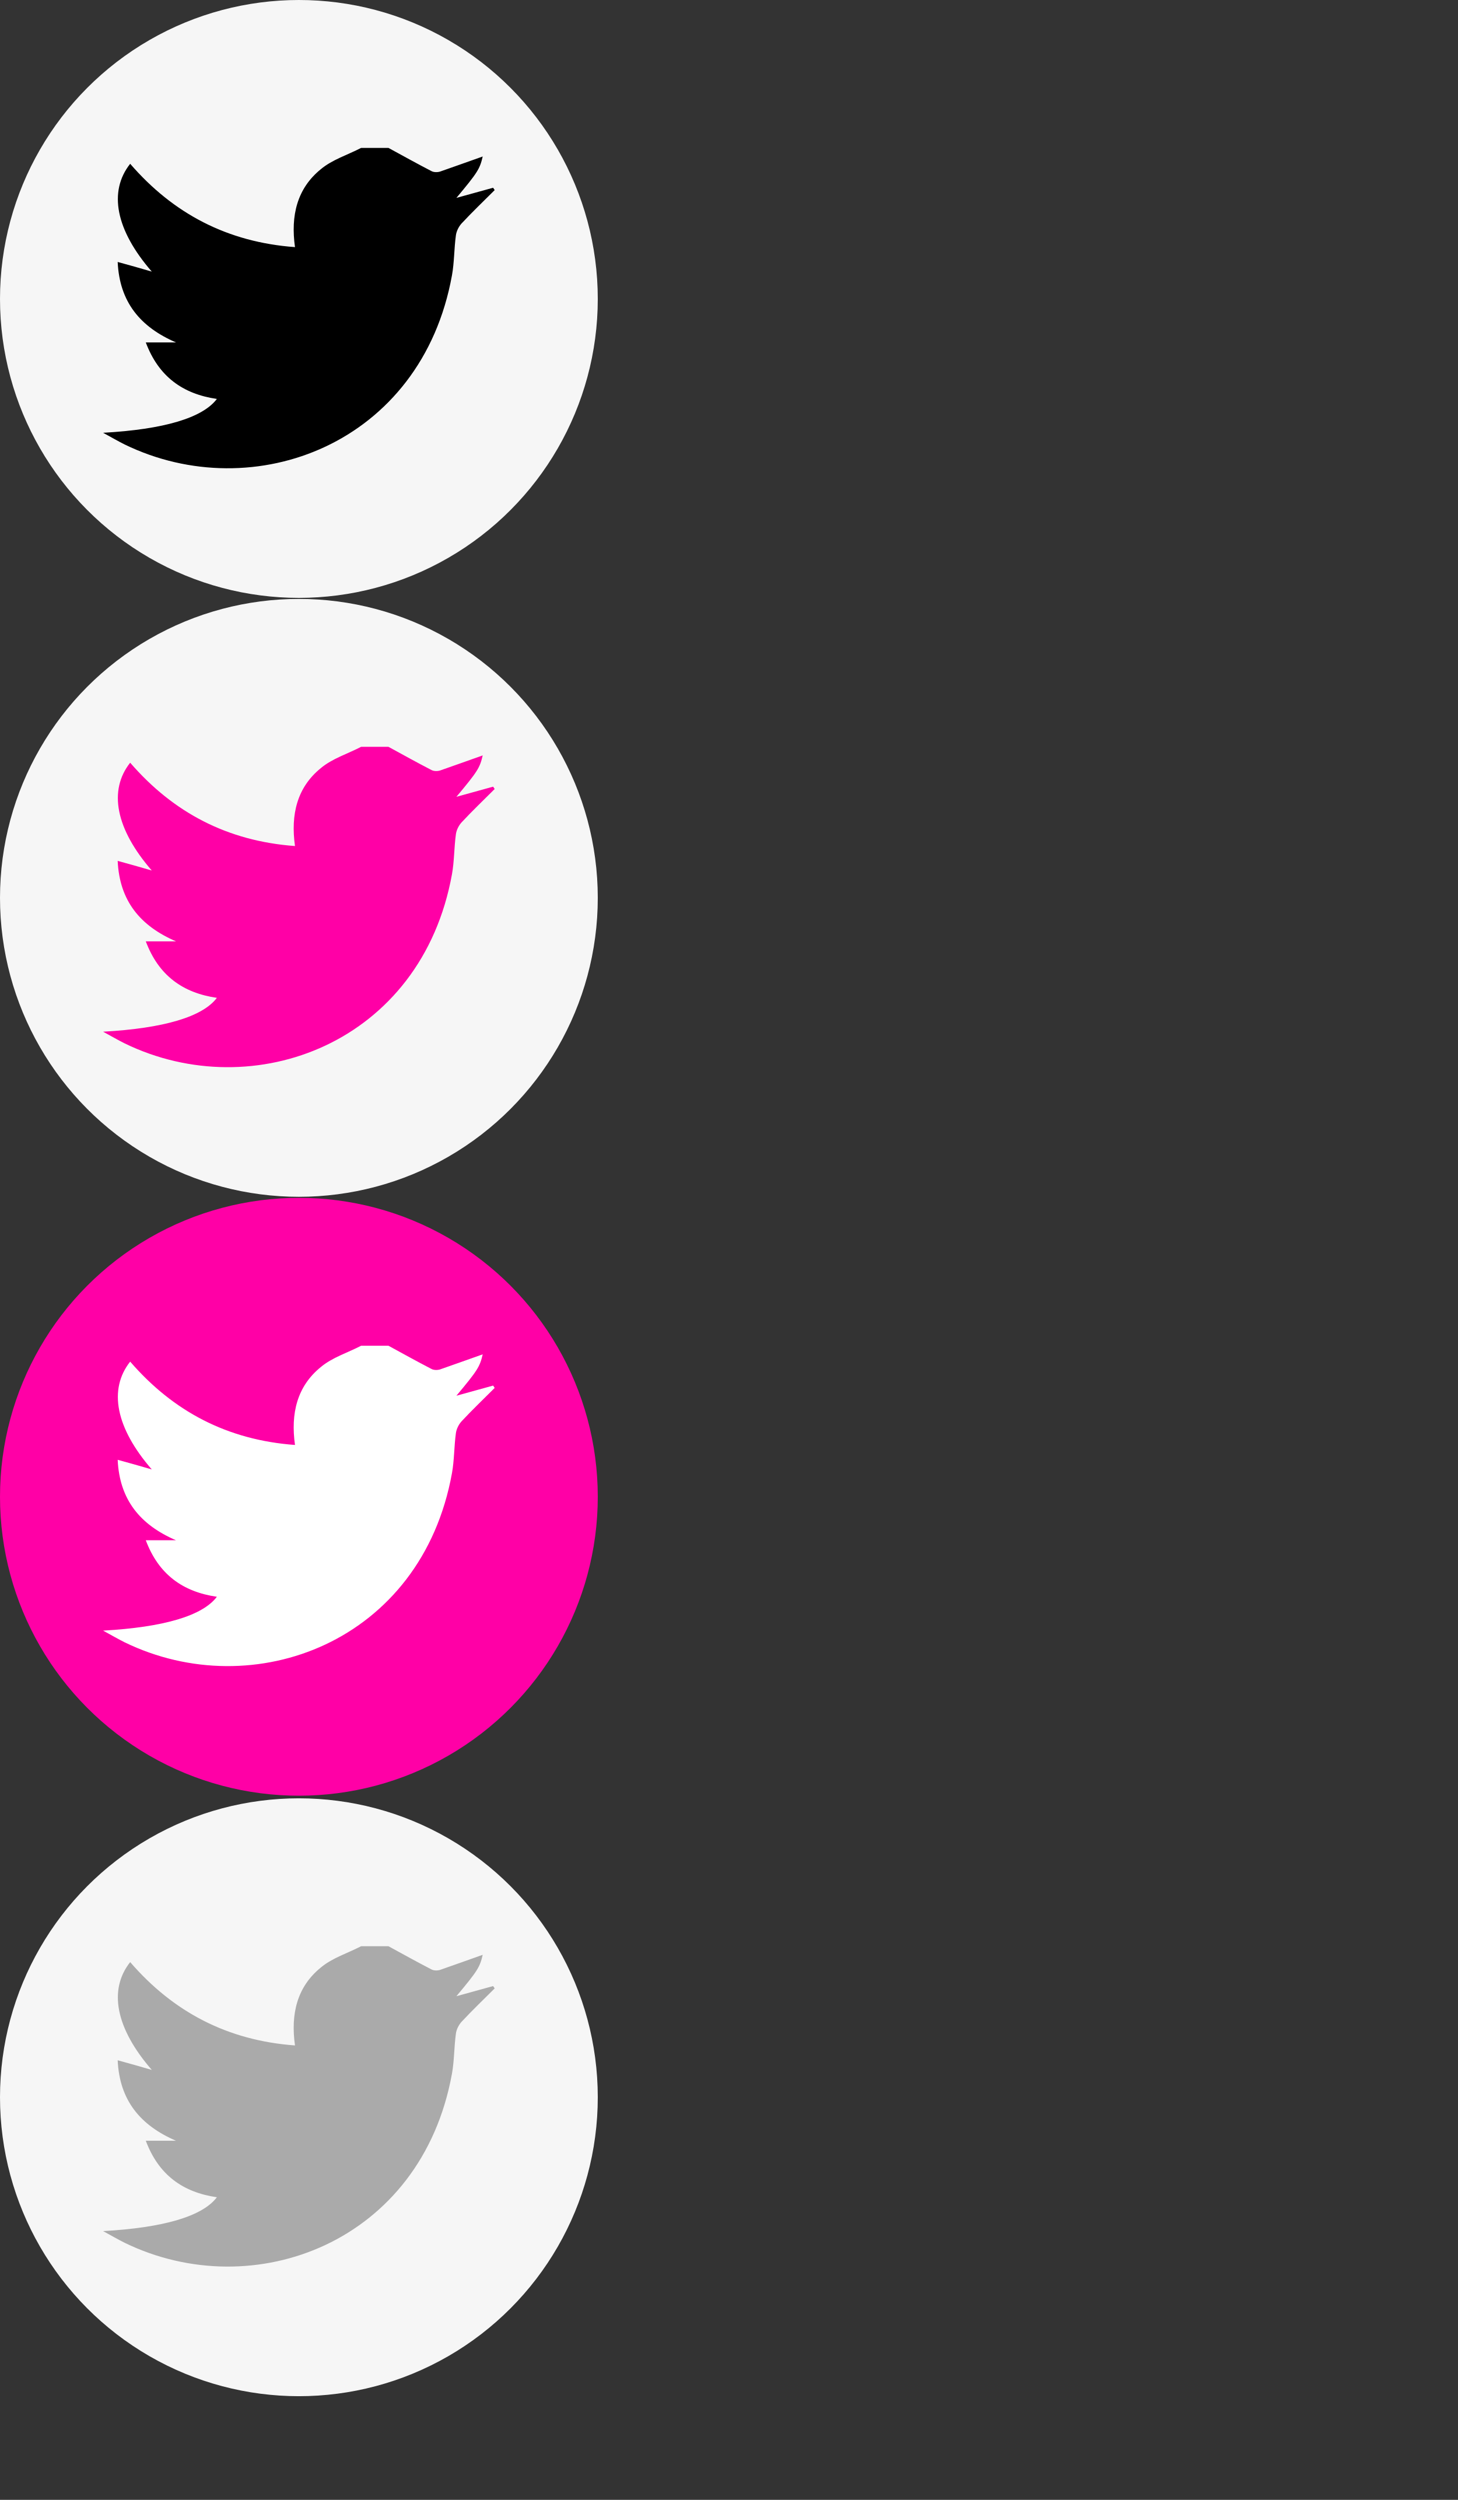 <?xml version="1.0" encoding="utf-8"?>
<!-- Generator: Adobe Illustrator 18.0.0, SVG Export Plug-In . SVG Version: 6.00 Build 0)  -->
<!DOCTYPE svg PUBLIC "-//W3C//DTD SVG 1.1//EN" "http://www.w3.org/Graphics/SVG/1.1/DTD/svg11.dtd">
<svg version="1.1" id="Layer_1" xmlns="http://www.w3.org/2000/svg" xmlns:xlink="http://www.w3.org/1999/xlink" x="0px" y="0px"
	 viewBox="0 0 560 960" enable-background="new 0 0 560 960" xml:space="preserve">
<rect x="0" y="0" width="560" height="960" fill="#333333" stroke="none"/>
<circle fill="#F6F6F6" cx="114.8" cy="344.8" r="114.8"/>
<circle fill="#F6F6F6" cx="114.8" cy="114.8" r="114.8"/>
<circle fill="#FF00A6" cx="114.8" cy="574.8" r="114.8"/>
<circle fill="#F6F6F6" cx="114.8" cy="805.4" r="114.8"/>
<path d="M138.7,56.8c3.5,0,7,0,10.5,0c5.5,3,10.9,6,16.5,8.9c0.9,0.5,2.3,0.5,3.3,0.2c5.5-1.9,11-3.9,16.4-5.8
	c-1.1,4.8-2,6.2-10.1,15.9c4.7-1.3,9.4-2.6,14.1-3.9c0.2,0.3,0.4,0.6,0.6,0.9c-4.3,4.3-8.6,8.4-12.7,12.8c-1.1,1.2-2,3-2.2,4.6
	c-0.7,5.1-0.6,10.3-1.5,15.3c-11.7,64.8-76.1,89.1-125.7,65c-2.6-1.3-5-2.7-8.3-4.5c23.3-1.3,38.2-5.7,43.7-13
	c-13.1-1.9-22.4-8.6-27.3-21.7c4.2,0,7.9,0,11.6,0c-13.7-5.9-21.7-15.5-22.4-30.9c4.4,1.2,8.3,2.3,13.1,3.7
	c-13.9-16-16.7-30.8-8.3-41.4c16.6,19.2,37.4,30.1,63.3,32c-1.7-12.1,0.8-22.5,9.9-29.9C127.6,61.3,133.5,59.5,138.7,56.8z"/>
<path fill="#FF00A6" d="M138.7,286.8c3.5,0,7,0,10.5,0c5.5,3,10.9,6,16.5,8.9c0.9,0.5,2.3,0.5,3.3,0.2c5.5-1.9,11-3.9,16.4-5.8
	c-1.1,4.8-2,6.2-10.1,15.9c4.7-1.3,9.4-2.6,14.1-3.9c0.2,0.3,0.4,0.6,0.6,0.9c-4.3,4.3-8.6,8.4-12.7,12.8c-1.1,1.2-2,3-2.2,4.6
	c-0.7,5.1-0.6,10.3-1.5,15.3c-11.7,64.8-76.1,89.1-125.7,65c-2.6-1.3-5-2.7-8.3-4.5c23.3-1.3,38.2-5.7,43.7-13
	c-13.1-1.9-22.4-8.6-27.3-21.7c4.2,0,7.9,0,11.6,0c-13.7-5.9-21.7-15.5-22.4-30.9c4.4,1.2,8.3,2.3,13.1,3.7
	c-13.9-16-16.7-30.8-8.3-41.4c16.6,19.2,37.4,30.1,63.3,32c-1.7-12.1,0.8-22.5,9.9-29.9C127.6,291.3,133.5,289.5,138.7,286.8z"/>
<path fill="#FFFFFF" d="M138.7,516.8c3.5,0,7,0,10.5,0c5.5,3,10.9,6,16.5,8.9c0.9,0.5,2.3,0.5,3.3,0.2c5.5-1.9,11-3.9,16.4-5.8
	c-1.1,4.8-2,6.2-10.1,15.9c4.7-1.3,9.4-2.6,14.1-3.9c0.2,0.3,0.4,0.6,0.6,0.9c-4.3,4.3-8.6,8.4-12.7,12.8c-1.1,1.2-2,3-2.2,4.6
	c-0.7,5.1-0.6,10.3-1.5,15.3c-11.7,64.8-76.1,89.1-125.7,65c-2.6-1.3-5-2.7-8.3-4.5c23.3-1.3,38.2-5.7,43.7-13
	c-13.1-1.9-22.4-8.6-27.3-21.7c4.2,0,7.9,0,11.6,0c-13.7-5.9-21.7-15.5-22.4-30.9c4.4,1.2,8.3,2.3,13.1,3.7
	c-13.9-16-16.7-30.8-8.3-41.4c16.6,19.2,37.4,30.1,63.3,32c-1.7-12.1,0.8-22.5,9.9-29.9C127.6,521.3,133.5,519.5,138.7,516.8z"/>
<path fill="#AAAAAA" d="M138.7,747.4c3.5,0,7,0,10.5,0c5.5,3,10.9,6,16.5,8.9c0.9,0.5,2.3,0.5,3.3,0.2c5.5-1.9,11-3.9,16.4-5.8
	c-1.1,4.8-2,6.2-10.1,15.9c4.7-1.3,9.4-2.6,14.1-3.9c0.2,0.3,0.4,0.6,0.6,0.9c-4.3,4.3-8.6,8.4-12.7,12.8c-1.1,1.2-2,3-2.2,4.6
	c-0.7,5.1-0.6,10.3-1.5,15.3c-11.7,64.8-76.1,89.1-125.7,65c-2.6-1.3-5-2.7-8.3-4.5c23.3-1.3,38.2-5.7,43.7-13
	c-13.1-1.9-22.4-8.6-27.3-21.7c4.2,0,7.9,0,11.6,0c-13.7-5.9-21.7-15.5-22.4-30.9c4.4,1.2,8.3,2.3,13.1,3.7
	c-13.9-16-16.7-30.8-8.3-41.4c16.6,19.2,37.4,30.1,63.3,32c-1.7-12.1,0.8-22.5,9.9-29.9C127.6,751.9,133.5,750.1,138.7,747.4z"/>
</svg>
